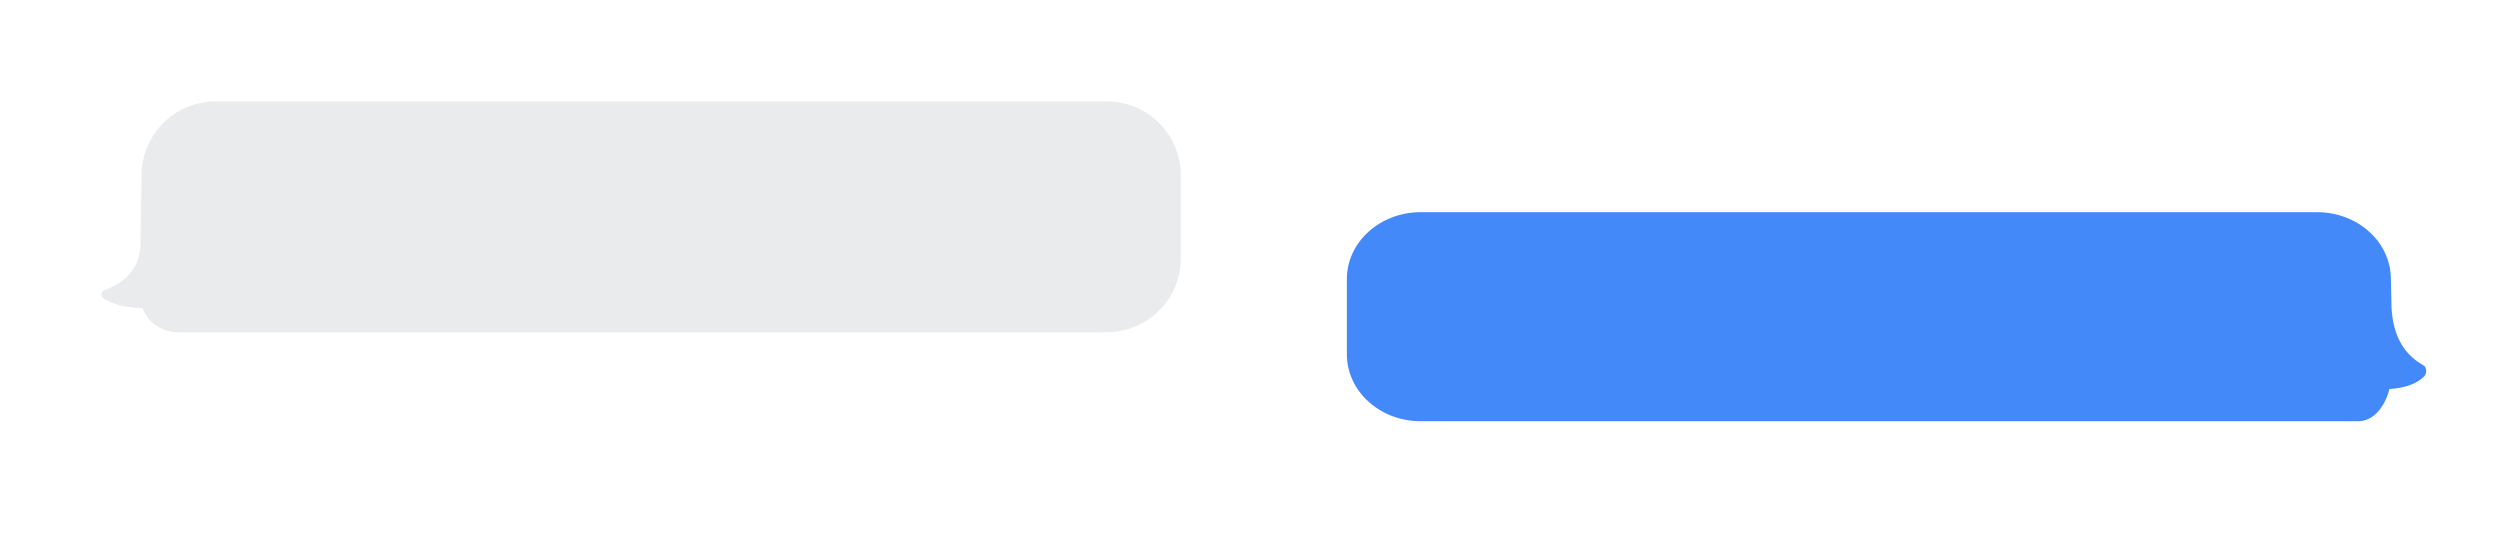<svg width="271" height="58" viewBox="0 0 271 58" fill="none" xmlns="http://www.w3.org/2000/svg">
<path d="M261 0H10C4.477 0 0 4.477 0 10V48C0 53.523 4.477 58 10 58H261C266.523 58 271 53.523 271 48V10C271 4.477 266.523 0 261 0Z" fill="white"/>
<g filter="url(#filter0_f)">
<path fill-rule="evenodd" clip-rule="evenodd" d="M15.659 26.654C15.659 29.001 14.435 30.642 11.986 31.578L11.821 31.639C11.567 31.731 11.437 32.007 11.531 32.256C11.566 32.349 11.63 32.429 11.714 32.485C12.579 33.064 13.552 33.294 15.478 33.386C16.032 34.851 17.476 36 19.591 36H119.5C123.918 36 127.5 32.418 127.5 28V19.5C127.5 15.082 123.918 11.5 119.5 11.5H23.775C19.406 11.5 15.845 15.004 15.776 19.372L15.659 26.654Z" fill="#DDDDE9"/>
</g>
<path fill-rule="evenodd" clip-rule="evenodd" d="M15.232 26.265C15.232 28.71 13.986 30.419 11.495 31.393L11.327 31.457C11.068 31.553 10.935 31.84 11.031 32.099C11.067 32.197 11.132 32.28 11.218 32.339C12.098 32.941 13.518 33.29 15.478 33.386C16.042 34.912 17.51 36 19.232 36H120C124.418 36 128 32.418 128 28V19C128 14.582 124.418 11 120 11H23.35C18.982 11 15.421 14.504 15.351 18.871L15.232 26.265Z" fill="#EAEBED"/>
<path fill-rule="evenodd" clip-rule="evenodd" d="M259.227 32.684C259.227 35.943 260.338 38.221 262.559 39.52L262.709 39.605C262.94 39.732 263.058 40.116 262.972 40.461C262.94 40.59 262.882 40.702 262.806 40.78C262.021 41.583 260.755 42.048 259.008 42.176C258.505 44.21 257.196 45.66 255.661 45.66H154C149.582 45.66 146 42.413 146 38.409V30.251C146 26.247 149.582 23 154 23H251.17C255.525 23 259.079 26.156 259.169 30.102L259.227 32.684Z" fill="#4389F9"/>
<defs>
<filter id="filter0_f" x="9.869" y="9.869" width="119.262" height="27.762" filterUnits="userSpaceOnUse" color-interpolation-filters="sRGB">
<feFlood flood-opacity="0" result="BackgroundImageFix"/>
<feBlend mode="normal" in="SourceGraphic" in2="BackgroundImageFix" result="shape"/>
<feGaussianBlur stdDeviation="0.815" result="effect1_foregroundBlur"/>
</filter>
</defs>
</svg>

